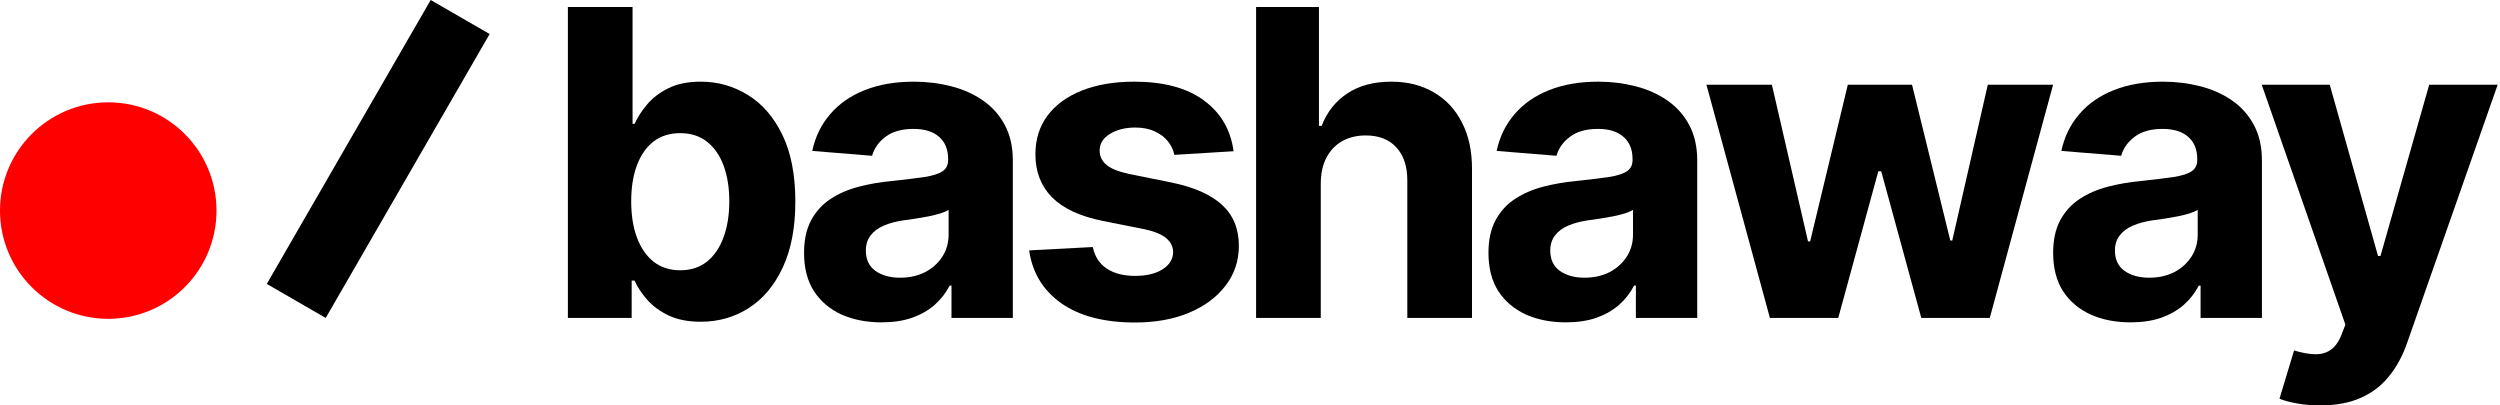 <svg width="185" height="30" viewBox="0 0 185 30" fill="none" xmlns="http://www.w3.org/2000/svg">
<path fill-rule="evenodd" clip-rule="evenodd" d="M19.742 21.01L31.872 0L36.233 2.518L24.103 23.528L19.742 21.01Z" fill="black"/>
<path d="M42.023 23.528V0.516H46.81V9.168H46.956C47.166 8.704 47.469 8.232 47.866 7.752C48.271 7.265 48.795 6.861 49.439 6.539C50.091 6.209 50.9 6.044 51.866 6.044C53.125 6.044 54.286 6.374 55.35 7.033C56.413 7.685 57.264 8.67 57.9 9.988C58.537 11.299 58.855 12.943 58.855 14.921C58.855 16.846 58.544 18.472 57.923 19.797C57.309 21.116 56.469 22.116 55.406 22.797C54.35 23.472 53.166 23.809 51.855 23.809C50.926 23.809 50.136 23.655 49.484 23.348C48.84 23.041 48.312 22.655 47.9 22.191C47.488 21.719 47.173 21.243 46.956 20.764H46.743V23.528H42.023ZM46.709 14.899C46.709 15.925 46.851 16.82 47.136 17.584C47.421 18.348 47.833 18.944 48.372 19.37C48.911 19.79 49.567 20 50.338 20C51.117 20 51.776 19.786 52.316 19.359C52.855 18.925 53.263 18.326 53.541 17.561C53.825 16.79 53.968 15.902 53.968 14.899C53.968 13.902 53.829 13.026 53.552 12.269C53.275 11.513 52.866 10.921 52.327 10.494C51.788 10.067 51.125 9.853 50.338 9.853C49.559 9.853 48.9 10.059 48.361 10.471C47.829 10.883 47.421 11.468 47.136 12.224C46.851 12.981 46.709 13.872 46.709 14.899Z" fill="black"/>
<path d="M65.23 23.854C64.129 23.854 63.148 23.663 62.286 23.281C61.425 22.891 60.743 22.318 60.242 21.562C59.747 20.797 59.5 19.846 59.5 18.708C59.5 17.749 59.676 16.944 60.028 16.292C60.38 15.64 60.859 15.116 61.466 14.719C62.073 14.322 62.762 14.022 63.534 13.82C64.313 13.618 65.129 13.475 65.983 13.393C66.987 13.288 67.796 13.191 68.41 13.101C69.025 13.003 69.47 12.861 69.747 12.674C70.025 12.486 70.163 12.209 70.163 11.842V11.775C70.163 11.063 69.938 10.513 69.489 10.123C69.047 9.734 68.418 9.539 67.601 9.539C66.74 9.539 66.054 9.73 65.545 10.112C65.036 10.486 64.699 10.958 64.534 11.528L60.107 11.168C60.331 10.119 60.773 9.213 61.433 8.449C62.092 7.677 62.942 7.086 63.983 6.674C65.032 6.254 66.245 6.044 67.624 6.044C68.582 6.044 69.5 6.157 70.377 6.381C71.26 6.606 72.043 6.954 72.725 7.426C73.414 7.898 73.957 8.505 74.354 9.247C74.751 9.981 74.95 10.861 74.95 11.887V23.528H70.41V21.135H70.275C69.998 21.674 69.627 22.15 69.163 22.562C68.699 22.966 68.141 23.285 67.489 23.517C66.837 23.741 66.084 23.854 65.23 23.854ZM66.601 20.55C67.305 20.55 67.927 20.412 68.466 20.135C69.006 19.85 69.429 19.468 69.736 18.988C70.043 18.509 70.197 17.966 70.197 17.359V15.528C70.047 15.625 69.841 15.715 69.579 15.797C69.324 15.872 69.036 15.944 68.714 16.011C68.391 16.071 68.069 16.127 67.747 16.179C67.425 16.224 67.133 16.266 66.871 16.303C66.309 16.385 65.818 16.517 65.399 16.696C64.98 16.876 64.654 17.119 64.421 17.427C64.189 17.726 64.073 18.101 64.073 18.55C64.073 19.202 64.309 19.7 64.781 20.045C65.26 20.382 65.867 20.55 66.601 20.55Z" fill="black"/>
<path d="M91.283 11.191L86.901 11.46C86.826 11.086 86.665 10.749 86.418 10.449C86.171 10.142 85.845 9.898 85.44 9.719C85.043 9.531 84.567 9.438 84.013 9.438C83.272 9.438 82.646 9.595 82.137 9.91C81.627 10.217 81.373 10.629 81.373 11.146C81.373 11.558 81.537 11.906 81.867 12.191C82.197 12.475 82.762 12.704 83.564 12.876L86.687 13.505C88.365 13.85 89.616 14.404 90.44 15.168C91.264 15.932 91.676 16.936 91.676 18.18C91.676 19.311 91.343 20.303 90.676 21.157C90.017 22.011 89.111 22.678 87.957 23.157C86.811 23.629 85.489 23.865 83.991 23.865C81.706 23.865 79.886 23.389 78.53 22.438C77.181 21.479 76.391 20.176 76.159 18.528L80.867 18.281C81.009 18.977 81.354 19.509 81.901 19.876C82.448 20.236 83.148 20.416 84.002 20.416C84.841 20.416 85.515 20.254 86.024 19.932C86.541 19.603 86.803 19.18 86.811 18.663C86.803 18.228 86.62 17.872 86.26 17.595C85.901 17.311 85.347 17.093 84.597 16.944L81.609 16.348C79.923 16.011 78.668 15.427 77.844 14.595C77.028 13.764 76.62 12.704 76.62 11.415C76.62 10.307 76.919 9.352 77.519 8.55C78.125 7.748 78.975 7.131 80.069 6.696C81.17 6.262 82.459 6.044 83.934 6.044C86.114 6.044 87.83 6.505 89.081 7.426C90.339 8.348 91.073 9.602 91.283 11.191Z" fill="black"/>
<path d="M97.737 13.55V23.528H92.95V0.516H97.602V9.314H97.804C98.194 8.295 98.823 7.498 99.692 6.921C100.561 6.336 101.651 6.044 102.962 6.044C104.16 6.044 105.205 6.307 106.096 6.831C106.995 7.348 107.692 8.093 108.186 9.067C108.688 10.033 108.935 11.191 108.928 12.539V23.528H104.141V13.393C104.149 12.329 103.879 11.501 103.332 10.91C102.793 10.318 102.036 10.022 101.063 10.022C100.411 10.022 99.834 10.161 99.332 10.438C98.838 10.715 98.448 11.119 98.164 11.651C97.886 12.176 97.744 12.809 97.737 13.55Z" fill="black"/>
<path d="M115.876 23.854C114.775 23.854 113.794 23.663 112.932 23.281C112.071 22.891 111.389 22.318 110.887 21.562C110.393 20.797 110.146 19.846 110.146 18.708C110.146 17.749 110.322 16.944 110.674 16.292C111.026 15.64 111.505 15.116 112.112 14.719C112.719 14.322 113.408 14.022 114.179 13.82C114.958 13.618 115.775 13.475 116.629 13.393C117.633 13.288 118.442 13.191 119.056 13.101C119.67 13.003 120.116 12.861 120.393 12.674C120.67 12.486 120.809 12.209 120.809 11.842V11.775C120.809 11.063 120.584 10.513 120.135 10.123C119.693 9.734 119.063 9.539 118.247 9.539C117.386 9.539 116.7 9.73 116.191 10.112C115.681 10.486 115.344 10.958 115.179 11.528L110.752 11.168C110.977 10.119 111.419 9.213 112.078 8.449C112.737 7.677 113.588 7.086 114.629 6.674C115.678 6.254 116.891 6.044 118.269 6.044C119.228 6.044 120.146 6.157 121.022 6.381C121.906 6.606 122.689 6.954 123.371 7.426C124.06 7.898 124.603 8.505 125 9.247C125.397 9.981 125.595 10.861 125.595 11.887V23.528H121.056V21.135H120.921C120.644 21.674 120.273 22.15 119.809 22.562C119.344 22.966 118.786 23.285 118.135 23.517C117.483 23.741 116.73 23.854 115.876 23.854ZM117.247 20.55C117.951 20.55 118.573 20.412 119.112 20.135C119.651 19.85 120.075 19.468 120.382 18.988C120.689 18.509 120.843 17.966 120.843 17.359V15.528C120.693 15.625 120.487 15.715 120.225 15.797C119.97 15.872 119.681 15.944 119.359 16.011C119.037 16.071 118.715 16.127 118.393 16.179C118.071 16.224 117.779 16.266 117.517 16.303C116.955 16.385 116.464 16.517 116.045 16.696C115.625 16.876 115.299 17.119 115.067 17.427C114.835 17.726 114.719 18.101 114.719 18.55C114.719 19.202 114.955 19.7 115.427 20.045C115.906 20.382 116.513 20.55 117.247 20.55Z" fill="black"/>
<path d="M130.973 23.528L126.277 6.269H131.119L133.794 17.865H133.951L136.738 6.269H141.49L144.322 17.797H144.468L147.097 6.269H151.929L147.243 23.528H142.176L139.209 12.674H138.996L136.03 23.528H130.973Z" fill="black"/>
<path d="M157.664 23.854C156.562 23.854 155.581 23.663 154.72 23.281C153.858 22.891 153.177 22.318 152.675 21.562C152.18 20.797 151.933 19.846 151.933 18.708C151.933 17.749 152.109 16.944 152.461 16.292C152.813 15.64 153.293 15.116 153.899 14.719C154.506 14.322 155.195 14.022 155.967 13.82C156.746 13.618 157.562 13.475 158.416 13.393C159.42 13.288 160.229 13.191 160.843 13.101C161.458 13.003 161.903 12.861 162.18 12.674C162.458 12.486 162.596 12.209 162.596 11.842V11.775C162.596 11.063 162.372 10.513 161.922 10.123C161.48 9.734 160.851 9.539 160.034 9.539C159.173 9.539 158.488 9.73 157.978 10.112C157.469 10.486 157.132 10.958 156.967 11.528L152.54 11.168C152.765 10.119 153.206 9.213 153.866 8.449C154.525 7.677 155.375 7.086 156.416 6.674C157.465 6.254 158.679 6.044 160.057 6.044C161.016 6.044 161.933 6.157 162.81 6.381C163.694 6.606 164.476 6.954 165.158 7.426C165.847 7.898 166.39 8.505 166.787 9.247C167.184 9.981 167.383 10.861 167.383 11.887V23.528H162.843V21.135H162.709C162.431 21.674 162.061 22.15 161.596 22.562C161.132 22.966 160.574 23.285 159.922 23.517C159.27 23.741 158.517 23.854 157.664 23.854ZM159.034 20.55C159.738 20.55 160.36 20.412 160.9 20.135C161.439 19.85 161.862 19.468 162.169 18.988C162.476 18.509 162.63 17.966 162.63 17.359V15.528C162.48 15.625 162.274 15.715 162.012 15.797C161.757 15.872 161.469 15.944 161.147 16.011C160.825 16.071 160.503 16.127 160.18 16.179C159.858 16.224 159.566 16.266 159.304 16.303C158.742 16.385 158.252 16.517 157.832 16.696C157.413 16.876 157.087 17.119 156.855 17.427C156.622 17.726 156.506 18.101 156.506 18.55C156.506 19.202 156.742 19.7 157.214 20.045C157.693 20.382 158.3 20.55 159.034 20.55Z" fill="black"/>
<path d="M171.693 30C171.087 30 170.517 29.951 169.985 29.854C169.461 29.764 169.027 29.648 168.682 29.506L169.761 25.933C170.322 26.105 170.828 26.198 171.278 26.213C171.734 26.228 172.128 26.123 172.457 25.899C172.794 25.674 173.068 25.292 173.278 24.753L173.559 24.022L167.367 6.269H172.401L175.974 18.944H176.154L179.761 6.269H184.828L178.12 25.393C177.798 26.322 177.36 27.131 176.806 27.82C176.259 28.517 175.566 29.052 174.727 29.427C173.888 29.809 172.877 30 171.693 30Z" fill="black"/>
<path d="M0 15.583C0 11.159 3.586 7.572 8.011 7.572C12.435 7.572 16.021 11.159 16.021 15.583C16.021 20.007 12.435 23.593 8.011 23.593C3.586 23.593 0 20.007 0 15.583Z" fill="#FF0000"/>
</svg>
